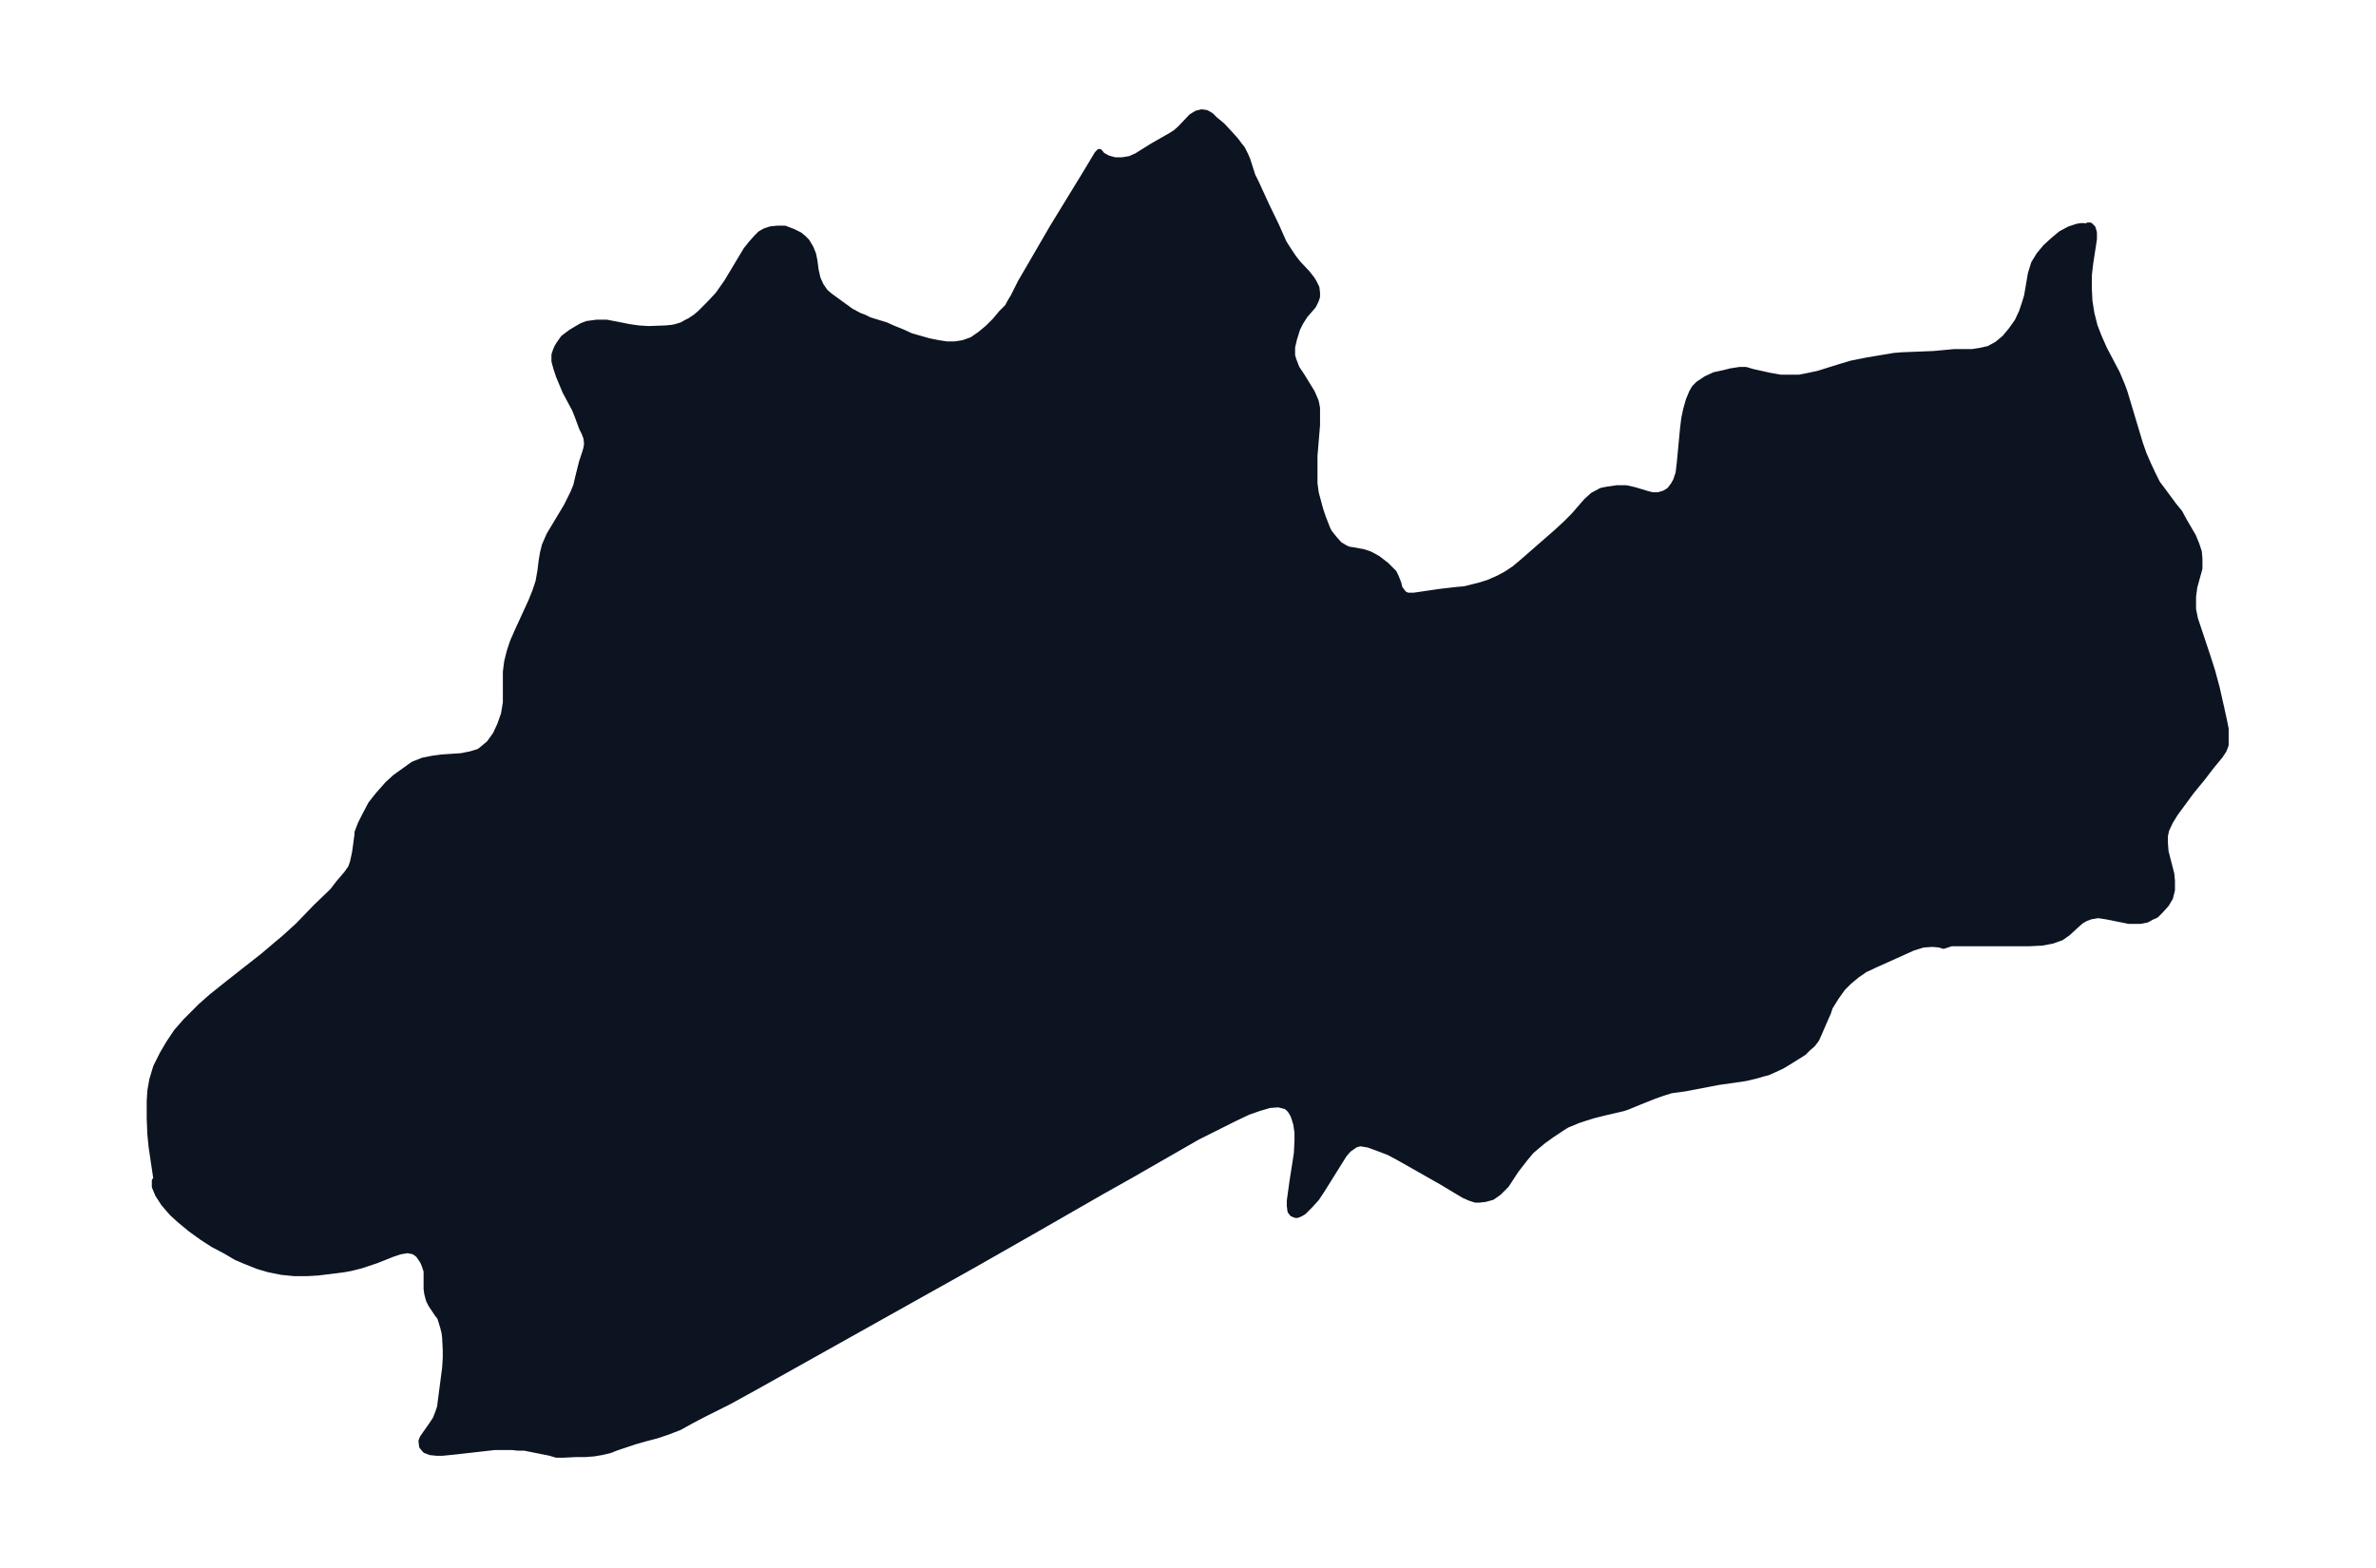 <svg xmlns="http://www.w3.org/2000/svg" xmlns:xlink="http://www.w3.org/1999/xlink" width="495.4" height="326.9" viewBox="0 0 371.5 245.2"><defs><style>*{stroke-linejoin:round;stroke-linecap:butt}</style></defs><g id="figure_1"><path id="patch_1" fill="none" d="M0 245.2h371.5V0H0z"/><g id="axes_1"><g id="PatchCollection_1"><defs><path id="m8df13ee699" stroke="#0c1321" d="m326.2-209.6.3-.3h.3l.4.4.2.7v1l-.6 3.9-.2 1.8v2l.1 2 .3 1.9.5 2 .7 1.8.8 1.8 2 3.8.8 1.9.4 1.1.6 2 1.2 4 .6 2 .6 1.7.7 1.6.7 1.5.7 1.4.9 1.2 1.7 2.3.9 1.1.7 1.3.7 1.2.7 1.2.5 1.2.4 1.2.1 1.1v1.5l-.8 2.9-.2 1.5v2l.3 1.5.5 1.5 1.5 4.5.7 2.2.7 2.6.7 3.1.5 2.3.2 1v2.5l-.3.8-.6.9-1.4 1.7-1.3 1.7-1.8 2.2-2.5 3.4-.8 1.3-.6 1.3-.2.9v1.2l.1 1.3.9 3.5.1 1.1v1.4l-.3 1.2-.6 1-.9 1-.7.7-.7.3-.7.4-1 .2h-1.8l-3.5-.7-1.3-.2-1.2.2-.8.3-.7.4-.8.7-1.3 1.2-1 .7-1.4.5-1.6.3-2 .1h-12.2l-.6.2-.6.2-.6-.2-1.1-.1-1.5.1-1.6.5-6 2.7-1.5.7-1.3.9-1.2 1-1 1-1 1.4-1 1.6-.3.9-.4.9-1 2.3-.4.9-.6.8-.7.6-.7.7-.8.5-1.6 1-1 .6-1.3.6-.9.4-.8.2-1 .3-1.7.4-4.2.6-5.2 1-2.2.3-1.3.4-1.4.5-2.5 1-1.7.7-.6.2-3 .7-1.6.4-1.3.4-1.2.4-.7.3-1 .4-.8.5-1.5 1-1.4 1-1.2 1-.7.6-1 1.2-1.4 1.8-1.5 2.3-1 1-.2.2-1 .7-1.1.3-.9.1h-.6l-.9-.3-.9-.4-3.5-2.1-6.7-3.8-1.5-.8-1.3-.5-1.9-.7-1.2-.2h-.2l-.7.2-1 .7-.3.3-.5.6-.5.8-3 4.8-.8 1.2-1 1.1-1 1-.5.3-.5.2h-.2l-.5-.2-.3-.4-.1-.8v-.8l.4-2.9.7-4.5.1-2v-1.3l-.2-1.3-.3-1-.2-.5-.3-.5-.3-.4-.5-.4-1.2-.3-1.4.1-1.7.5-1.7.6-1.9.9-2 1-4 2-10.8 6.2-4.1 2.3-10.1 5.8-10 5.7-34.3 19.2-4 2.2-4 2-1.9 1-1.8 1-1.8.7-1.8.6-1.9.5-1.4.4-3 1-1 .4-1.3.3-1.2.2-1.3.1H90l-2 .1h-1L86-18l-4-.8h-1l-.9-.1h-2.8l-6.2.7-2 .2h-.8l-1-.1-.8-.3-.5-.6-.1-.8.2-.5 1.4-2 .6-.9.4-1 .3-.9.6-4.6.2-1.5.1-1.6V-34l-.1-2-.1-.8-.2-.8-.3-1-.2-.6-.4-.5-1-1.5-.3-.6-.1-.3-.2-.8-.1-.7v-2.8l-.3-.9-.2-.5-.3-.5-.5-.7-.7-.5-1-.2-1.2.2-1.2.4-2.5 1-1.2.4-1.2.4-1.6.4-1.1.2-4 .5-1.7.1H46l-2-.2-2-.4-1.7-.5-2-.8-1.4-.6-1.7-1-1.9-1-1.7-1.1-1.8-1.3-1.7-1.4-1.2-1.1-1.3-1.5-.9-1.4-.5-1.2v-.9l.2-.1v-.5l-.7-4.7-.2-2-.1-2.4V-73l.1-1.6.3-1.7.6-2 1-2 1-1.7 1.2-1.8 1.4-1.6 1-1 1.4-1.4 1.7-1.5 2.5-2 5.6-4.4 2-1.7 1.2-1 2.2-2 2.8-2.9 2.6-2.5 1-1.3 1.2-1.4.7-1 .3-.9.3-1.4.2-1.4.2-1.5v-.3l.5-1.3.6-1.2 1-1.9 1.1-1.4 1.5-1.7 1.2-1.1 1.4-1 1.4-1 1.5-.6 1.5-.3 1.5-.2 3-.2 1.5-.3 1.3-.4.4-.3 1.2-1 1-1.4.7-1.5.6-1.7.3-1.8v-4.8l.2-1.6.4-1.6.5-1.5.7-1.6 2.2-4.8.6-1.5.5-1.5.3-1.7.2-1.6.2-1.2.3-1.2.7-1.6.9-1.5 1.8-3 .4-.8.6-1.2.5-1.2.3-1.3.6-2.4.5-1.5.2-.7.1-.7-.1-.9-.3-.8-.4-.8-.7-1.9-.4-1-1.5-2.8-.5-1.2-.5-1.2-.4-1.2-.3-1.1v-1l.2-.6.2-.5.3-.5.7-1 .4-.3.8-.6 1-.6.7-.4.8-.3 1.5-.2h1.5l1.6.3 2 .4 1.4.2 1.6.1 2.7-.1 1-.1.5-.1 1-.3.7-.4.6-.3.9-.6.7-.6 1.4-1.4 1.4-1.5.7-1 .7-1 3-5 .8-1 .8-.9.6-.6.7-.4.9-.3 1-.1h1.2l1.3.5 1 .5.6.5.5.5.6 1 .4 1 .2 1 .2 1.5.3 1.3.5 1.1.7 1 .7.6 2.2 1.6 1.1.8 1.3.7.8.3.8.4 2.6.8 1.1.5 1.5.6 1.3.6 1.4.4 1.4.4 1.5.3 1.3.2h1.3l1.3-.2 1.4-.5 1.3-.9 1.2-1 1.1-1.1 1-1.2 1-1 .3-.6.6-1 1.1-2.2 1.4-2.4 3.6-6.2 5.2-8.5 1.8-3 .3-.3.4.5.9.5 1.1.3h1.2l1.2-.2 1.1-.5 2.4-1.5 2.8-1.6.8-.5.8-.7 1.7-1.8.8-.5.8-.2.7.1.7.4.6.6 1.2 1 1.3 1.4.8.9.6.8.4.5.5 1 .3.7.8 2.5.5 1 1.7 3.7 1.5 3.1 1.2 2.7.7 1.1.8 1.2.7.9 1.5 1.6.7.9.3.5.4.8.1.8v.6l-.2.6-.4.8-1.3 1.5-.7 1.1-.5 1-.5 1.6-.3 1.3v1.3l.2.7.5 1.3.8 1.2.8 1.3.8 1.3.6 1.4.2 1v2.7l-.4 4.8v4.3l.2 1.5.7 2.6.4 1.2.7 1.8.3.6.8 1 .8.9 1 .6.5.2.7.1 1.6.3.9.3.4.2.9.5 1.3 1 .7.7.5.5.3.6.4 1 .2.8.5.7.3.3.5.2h1l4.1-.6 2.6-.3 1.2-.1 2.4-.6 1.3-.4 1.6-.7 1.3-.7 1.2-.8 1.2-1 5.5-4.8 1.4-1.3 1.2-1.2 2-2.3 1-.9 1.3-.7 1-.2 1.4-.2h1.5l1.3.3 2 .6.8.2h.9l1-.3.8-.5.6-.8.4-.7.4-1.2.2-1.7.5-5.3.2-1.6.3-1.4.4-1.4.5-1.2.4-.7.6-.6 1.2-.8 1.3-.6 1.4-.3 1.2-.3 1.3-.2h1l1 .3 2.7.6 1.7.3h3l1.5-.3 1.4-.3 3.2-1 2-.6 2.5-.5 4.2-.7 1.2-.1 5-.2 3.2-.3h2.8l1.3-.2 1.3-.3 1.3-.7 1.2-1 1-1.2 1-1.4.7-1.5.5-1.5.3-1 .6-3.5.5-1.6.8-1.3 1-1.2 1.2-1.1 1.2-1 1.3-.7 1.2-.4.6-.1h.7"/></defs><g clip-path="url(#p0679abb6d7)"><use xlink:href="#m8df13ee699" y="245.2" fill="#0c1321" stroke="#0c1321"/></g></g></g></g><defs><clipPath id="p0679abb6d7"><path d="M7.2 7.2h357.1V238H7.2z"/></clipPath></defs></svg>